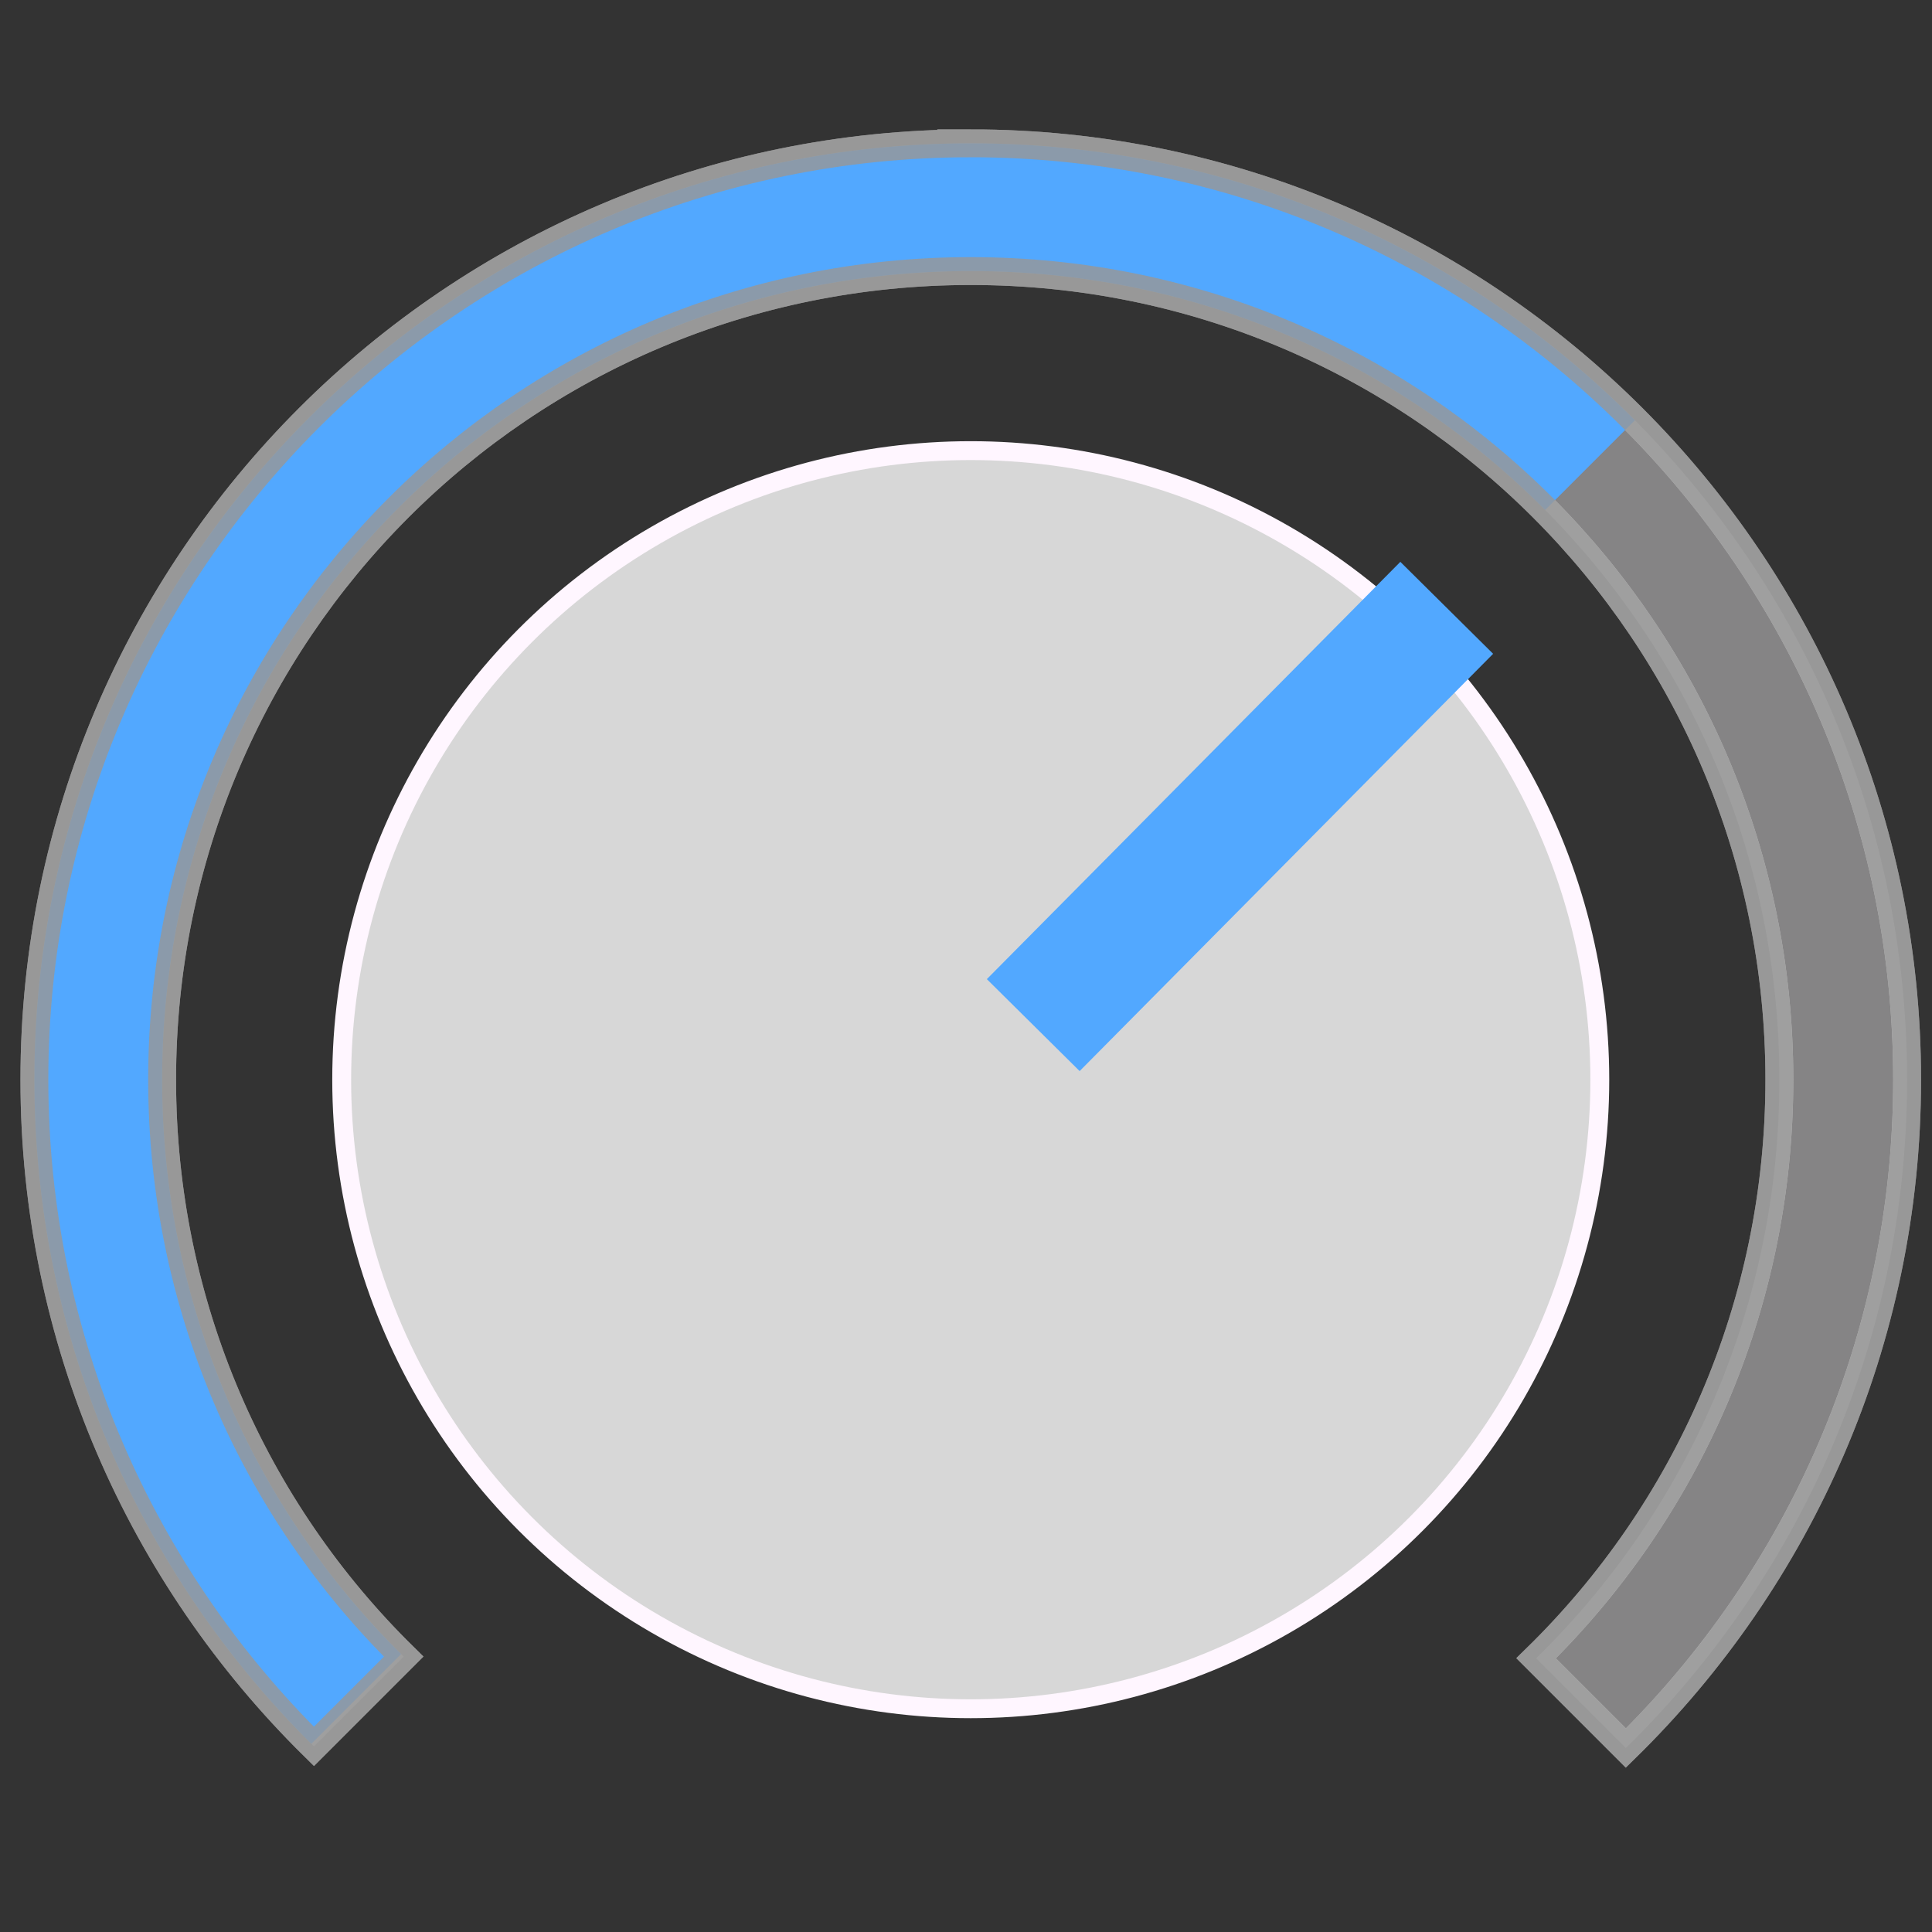 <?xml version="1.0" encoding="UTF-8" standalone="no"?>
<!-- Created with Inkscape (http://www.inkscape.org/) -->

<svg
   xmlns:dc="http://purl.org/dc/elements/1.1/"
   xmlns:cc="http://creativecommons.org/ns#"
   xmlns:rdf="http://www.w3.org/1999/02/22-rdf-syntax-ns#"
   xmlns:svg="http://www.w3.org/2000/svg"
   xmlns="http://www.w3.org/2000/svg"
   xmlns:sodipodi="http://sodipodi.sourceforge.net/DTD/sodipodi-0.dtd"
   xmlns:inkscape="http://www.inkscape.org/namespaces/inkscape"
   width="146.756mm"
   height="146.756mm"
   viewBox="0 0 520 520"
   id="svg2"
   version="1.1"
   inkscape:version="0.92.1 r15371"
   enable-background="new"
   sodipodi:docname="logo-material.svg"
   inkscape:export-filename="/home/bordun/Ammd/open-stage-control/resources/images/logo.png"
   inkscape:export-xdpi="44.307693"
   inkscape:export-ydpi="44.307693">
  <rect x="0" y="0" width="520" height="520" fill="#333333" stroke="none"/>
  <defs
     id="defs4" />
  <sodipodi:namedview
     id="base"
     pagecolor="#000000"
     bordercolor="#666666"
     borderopacity="1.0"
     inkscape:pageopacity="0"
     inkscape:pageshadow="2"
     inkscape:zoom="0.60172068"
     inkscape:cx="365.73236"
     inkscape:cy="375.30189"
     inkscape:document-units="px"
     inkscape:current-layer="layer1"
     showgrid="false"
     fit-margin-top="0"
     fit-margin-left="0"
     fit-margin-right="0"
     fit-margin-bottom="0"
     inkscape:window-width="1024"
     inkscape:window-height="768"
     inkscape:window-x="0"
     inkscape:window-y="0"
     inkscape:window-maximized="0"
     showguides="true" />
  <g
     inkscape:groupmode="layer"
     id="layer1"
     inkscape:label="Layer 1">
    <path
       style="color:#000000;font-style:normal;font-variant:normal;font-weight:normal;font-stretch:normal;font-size:medium;line-height:normal;font-family:sans-serif;font-variant-ligatures:normal;font-variant-position:normal;font-variant-caps:normal;font-variant-numeric:normal;font-variant-alternates:normal;font-feature-settings:normal;text-indent:0;text-align:start;text-decoration:none;text-decoration-line:none;text-decoration-style:solid;text-decoration-color:#000000;letter-spacing:normal;word-spacing:normal;text-transform:none;writing-mode:lr-tb;direction:ltr;text-orientation:mixed;dominant-baseline:auto;baseline-shift:baseline;text-anchor:start;white-space:normal;shape-padding:0;clip-rule:nonzero;display:inline;overflow:visible;visibility:visible;opacity:0.505;isolation:auto;mix-blend-mode:normal;color-interpolation:sRGB;color-interpolation-filters:linearRGB;solid-color:#000000;solid-opacity:1;vector-effect:none;fill:#fffbff;fill-opacity:0.794;fill-rule:nonzero;stroke:#ffffff;stroke-width:7.5;stroke-linecap:butt;stroke-linejoin:miter;stroke-miterlimit:4;stroke-dasharray:none;stroke-dashoffset:0;stroke-opacity:1;color-rendering:auto;image-rendering:auto;shape-rendering:auto;text-rendering:auto;enable-background:accumulate"
       d="m 261.277,38.577 c -138.984,0 -252.021,113.036 -252.021,252.021 0,70.167 28.822,133.71 75.236,179.443 L 108.651,445.882 C 68.507,406.423 43.636,351.477 43.636,290.598 c 0,-120.403 97.237,-217.641 217.641,-217.641 120.403,0 217.641,97.237 217.641,217.641 0,61.109 -25.06,116.239 -65.471,155.729 l 24.159,24.159 c 46.682,-45.766 75.696,-109.492 75.696,-179.888 0,-138.984 -113.04,-252.021 -252.025,-252.021 z"
       id="circle942"
       inkscape:connector-curvature="0"
       inkscape:transform-center-x="1.8122676"
       inkscape:transform-center-y="-32.620818" />
    <circle
       style="opacity:0.819;fill:#fbfbfb;fill-opacity:1;stroke:none;stroke-width:41.357;stroke-miterlimit:4;stroke-dasharray:none;stroke-opacity:0.332"
       id="circle940"
       cx="261.278"
       cy="290.598"
       r="168.401" />
    <path
       style="color:#000000;font-style:normal;font-variant:normal;font-weight:normal;font-stretch:normal;font-size:medium;line-height:normal;font-family:sans-serif;font-variant-ligatures:normal;font-variant-position:normal;font-variant-caps:normal;font-variant-numeric:normal;font-variant-alternates:normal;font-feature-settings:normal;text-indent:0;text-align:start;text-decoration:none;text-decoration-line:none;text-decoration-style:solid;text-decoration-color:#000000;letter-spacing:normal;word-spacing:normal;text-transform:none;writing-mode:lr-tb;direction:ltr;text-orientation:mixed;dominant-baseline:auto;baseline-shift:baseline;text-anchor:start;white-space:normal;shape-padding:0;clip-rule:nonzero;display:inline;overflow:visible;visibility:visible;opacity:1;isolation:auto;mix-blend-mode:normal;color-interpolation:sRGB;color-interpolation-filters:linearRGB;solid-color:#000000;solid-opacity:1;vector-effect:none;fill:#52a8ff;fill-opacity:1;fill-rule:nonzero;stroke:none;stroke-width:34.381;stroke-linecap:butt;stroke-linejoin:miter;stroke-miterlimit:4;stroke-dasharray:none;stroke-dashoffset:0;stroke-opacity:1;color-rendering:auto;image-rendering:auto;shape-rendering:auto;text-rendering:auto;enable-background:accumulate"
       d="m 261.276,38.575 c -138.984,0 -252.022,113.037 -252.022,252.022 0,69.817 28.531,133.08 74.54,178.763 L 107.953,445.201 C 68.217,405.792 43.639,351.124 43.639,290.596 c 0,-120.403 97.233,-217.639 217.637,-217.639 60.528,0 115.196,24.58 154.604,64.316 l 24.159,-24.159 C 394.356,67.106 331.092,38.575 261.276,38.575 Z"
       id="circle944"
       inkscape:connector-curvature="0" />
    <circle
       r="169.311"
       cy="290.598"
       cx="261.278"
       id="circle938"
       style="opacity:1;fill:none;fill-opacity:1;stroke:#fff6ff;stroke-width:5.078;stroke-miterlimit:4;stroke-dasharray:none;stroke-opacity:1" />
    <path
       style="opacity:1;fill:none;stroke:#52a8ff;stroke-width:35.161;stroke-linecap:butt;stroke-linejoin:miter;stroke-miterlimit:4;stroke-dasharray:none;stroke-opacity:1"
       d="M 389.389,163.597 278.098,275.909"
       id="path956"
       inkscape:connector-curvature="0" />
    <path
       inkscape:transform-center-y="-32.620818"
       inkscape:transform-center-x="1.8122676"
       inkscape:connector-curvature="0"
       id="path4487"
       d="m 261.277,38.577 c -138.984,0 -252.021,113.036 -252.021,252.021 0,70.167 28.822,133.71 75.236,179.443 L 108.651,445.882 C 68.507,406.423 43.636,351.477 43.636,290.598 c 0,-120.403 97.237,-217.641 217.641,-217.641 120.403,0 217.641,97.237 217.641,217.641 0,61.109 -25.06,116.239 -65.471,155.729 l 24.159,24.159 c 46.682,-45.766 75.696,-109.492 75.696,-179.888 0,-138.984 -113.04,-252.021 -252.025,-252.021 z"
       style="color:#000000;font-style:normal;font-variant:normal;font-weight:normal;font-stretch:normal;font-size:medium;line-height:normal;font-family:sans-serif;font-variant-ligatures:normal;font-variant-position:normal;font-variant-caps:normal;font-variant-numeric:normal;font-variant-alternates:normal;font-feature-settings:normal;text-indent:0;text-align:start;text-decoration:none;text-decoration-line:none;text-decoration-style:solid;text-decoration-color:#000000;letter-spacing:normal;word-spacing:normal;text-transform:none;writing-mode:lr-tb;direction:ltr;text-orientation:mixed;dominant-baseline:auto;baseline-shift:baseline;text-anchor:start;white-space:normal;shape-padding:0;clip-rule:nonzero;display:inline;overflow:visible;visibility:visible;opacity:0.819;isolation:auto;mix-blend-mode:normal;color-interpolation:sRGB;color-interpolation-filters:linearRGB;solid-color:#000000;solid-opacity:1;vector-effect:none;fill:none;fill-opacity:0.332;fill-rule:nonzero;stroke:#989898;stroke-width:7.5;stroke-linecap:butt;stroke-linejoin:miter;stroke-miterlimit:4;stroke-dasharray:none;stroke-dashoffset:0;stroke-opacity:1;color-rendering:auto;image-rendering:auto;shape-rendering:auto;text-rendering:auto;enable-background:accumulate" />
  </g>
</svg>
